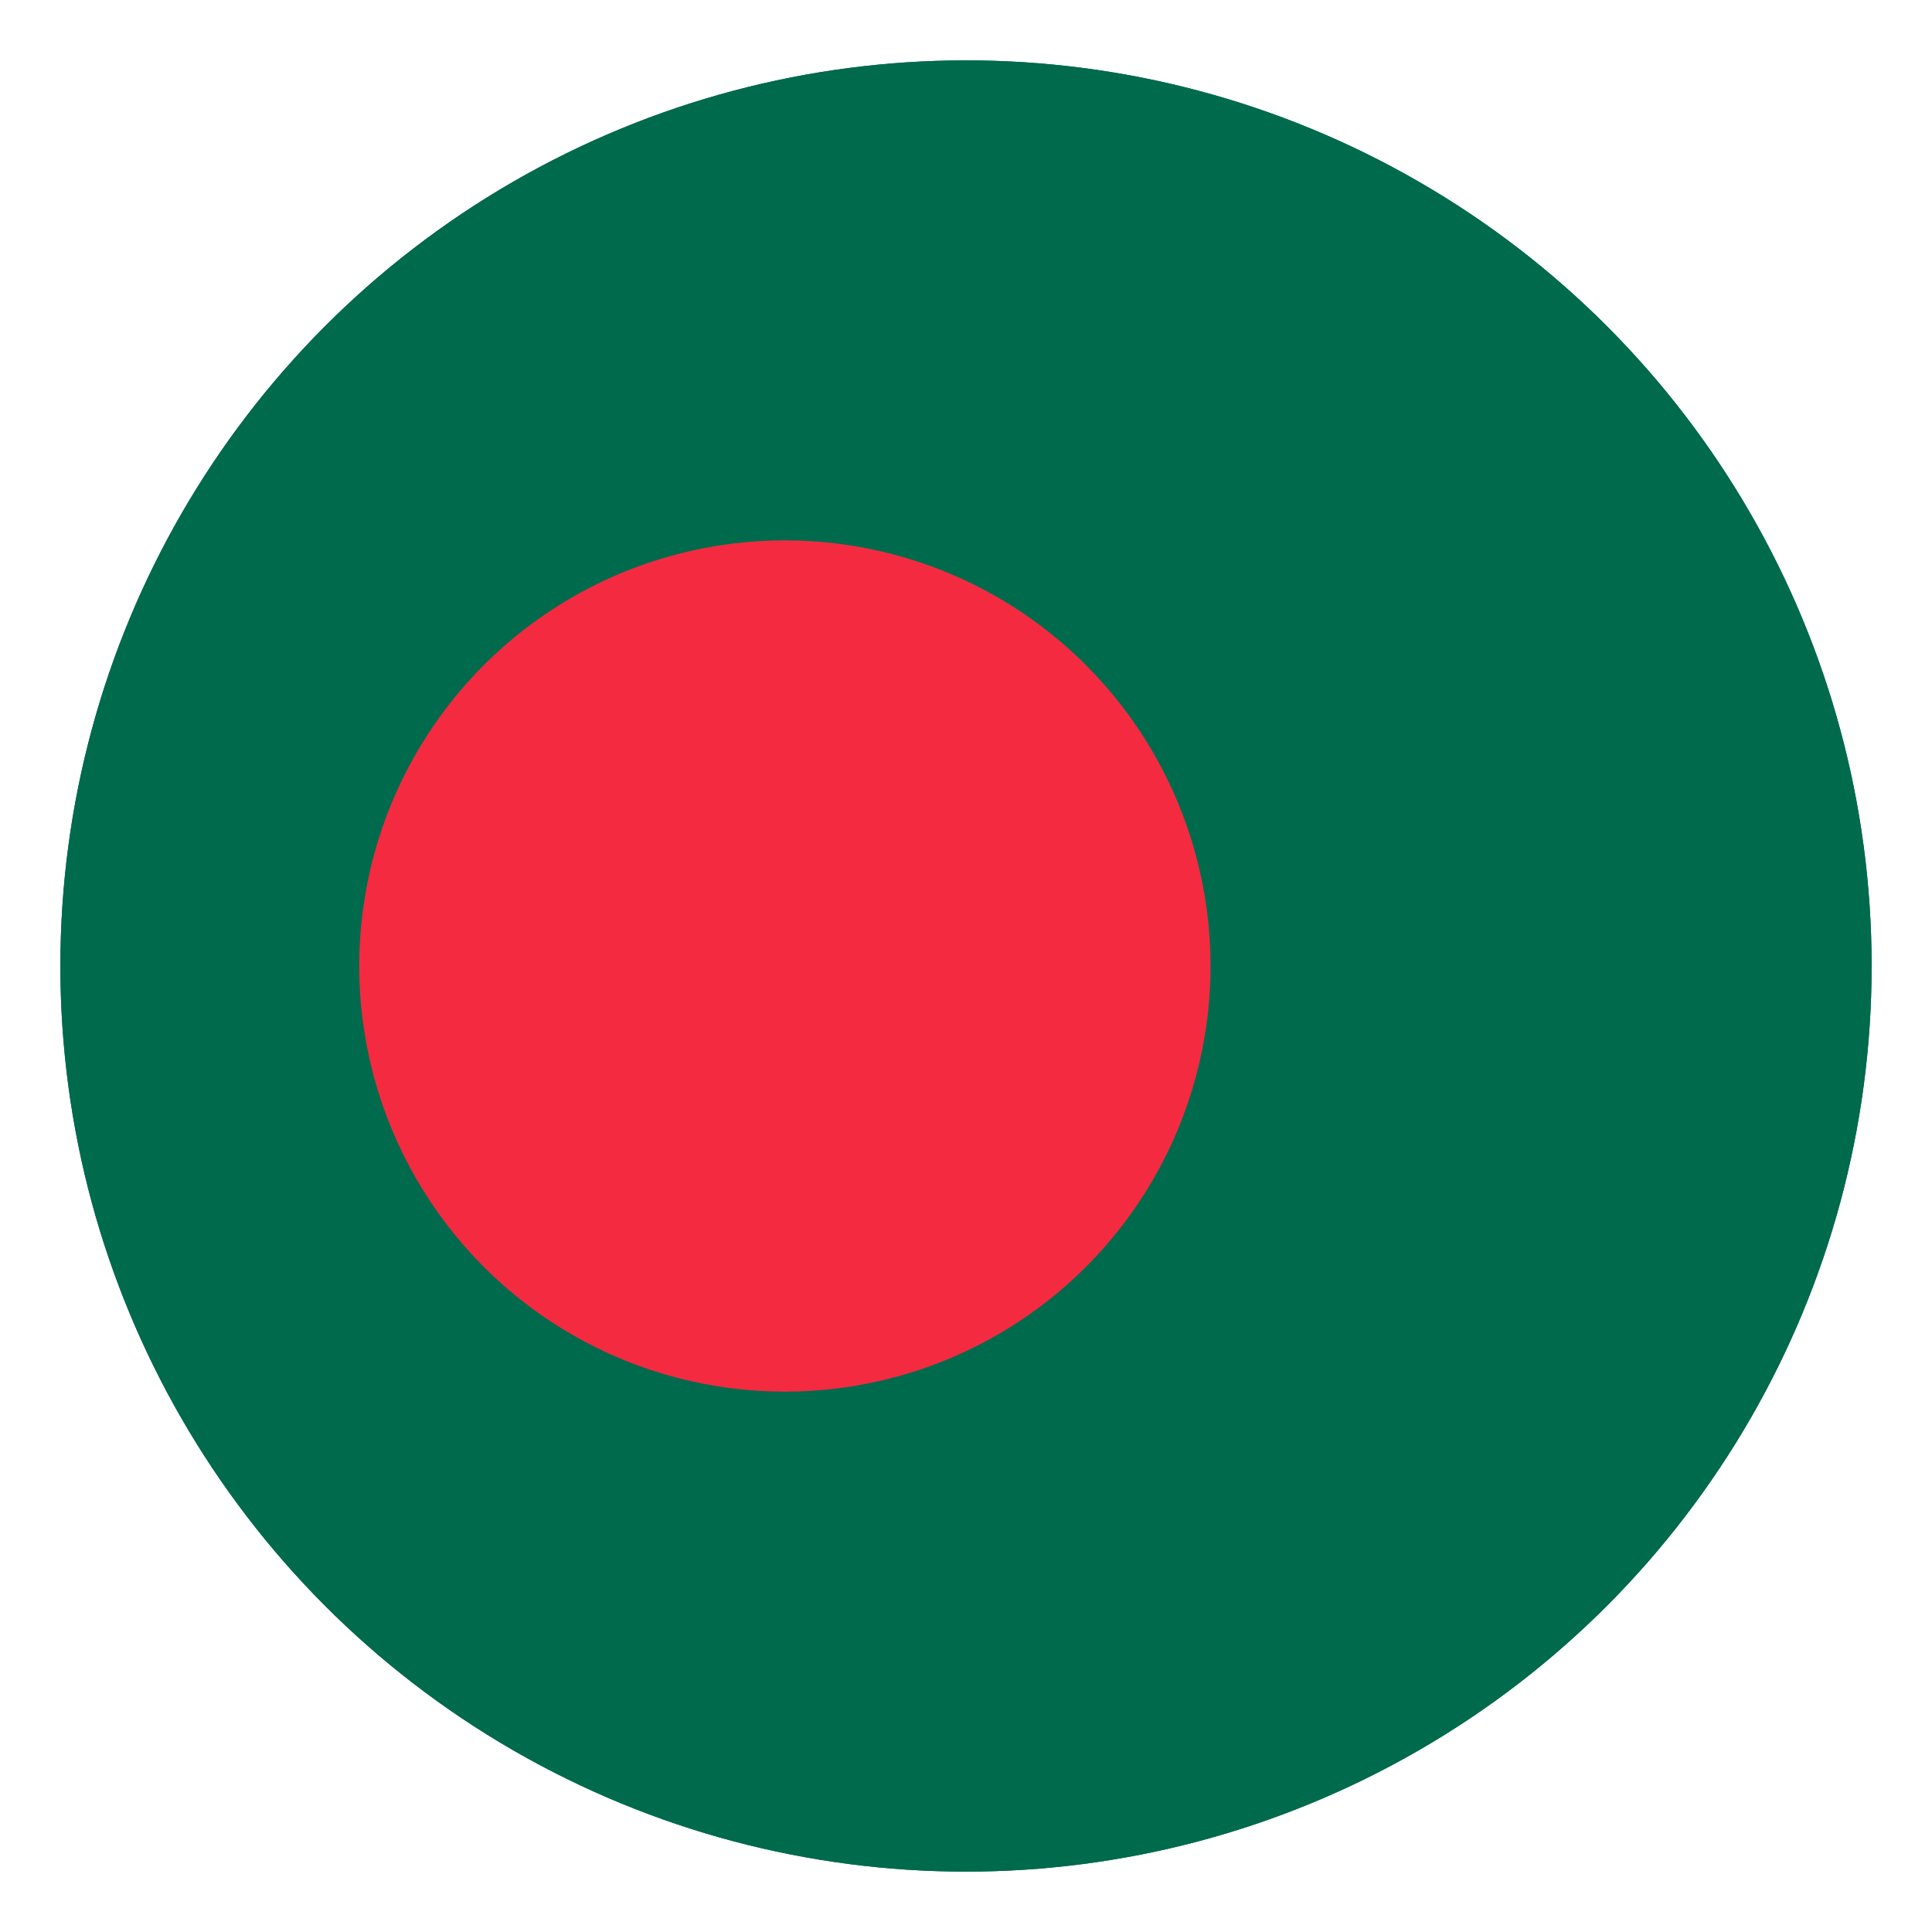<svg xmlns="http://www.w3.org/2000/svg" width="24" height="24" viewBox="0 0 64 64">
	<circle cx="32" cy="32" r="30" fill="#006a4d" />
	<circle cx="32" cy="32" r="30" fill="#006a4d" />
	<circle cx="26" cy="32" r="14.1" fill="#f42a41" />
</svg>